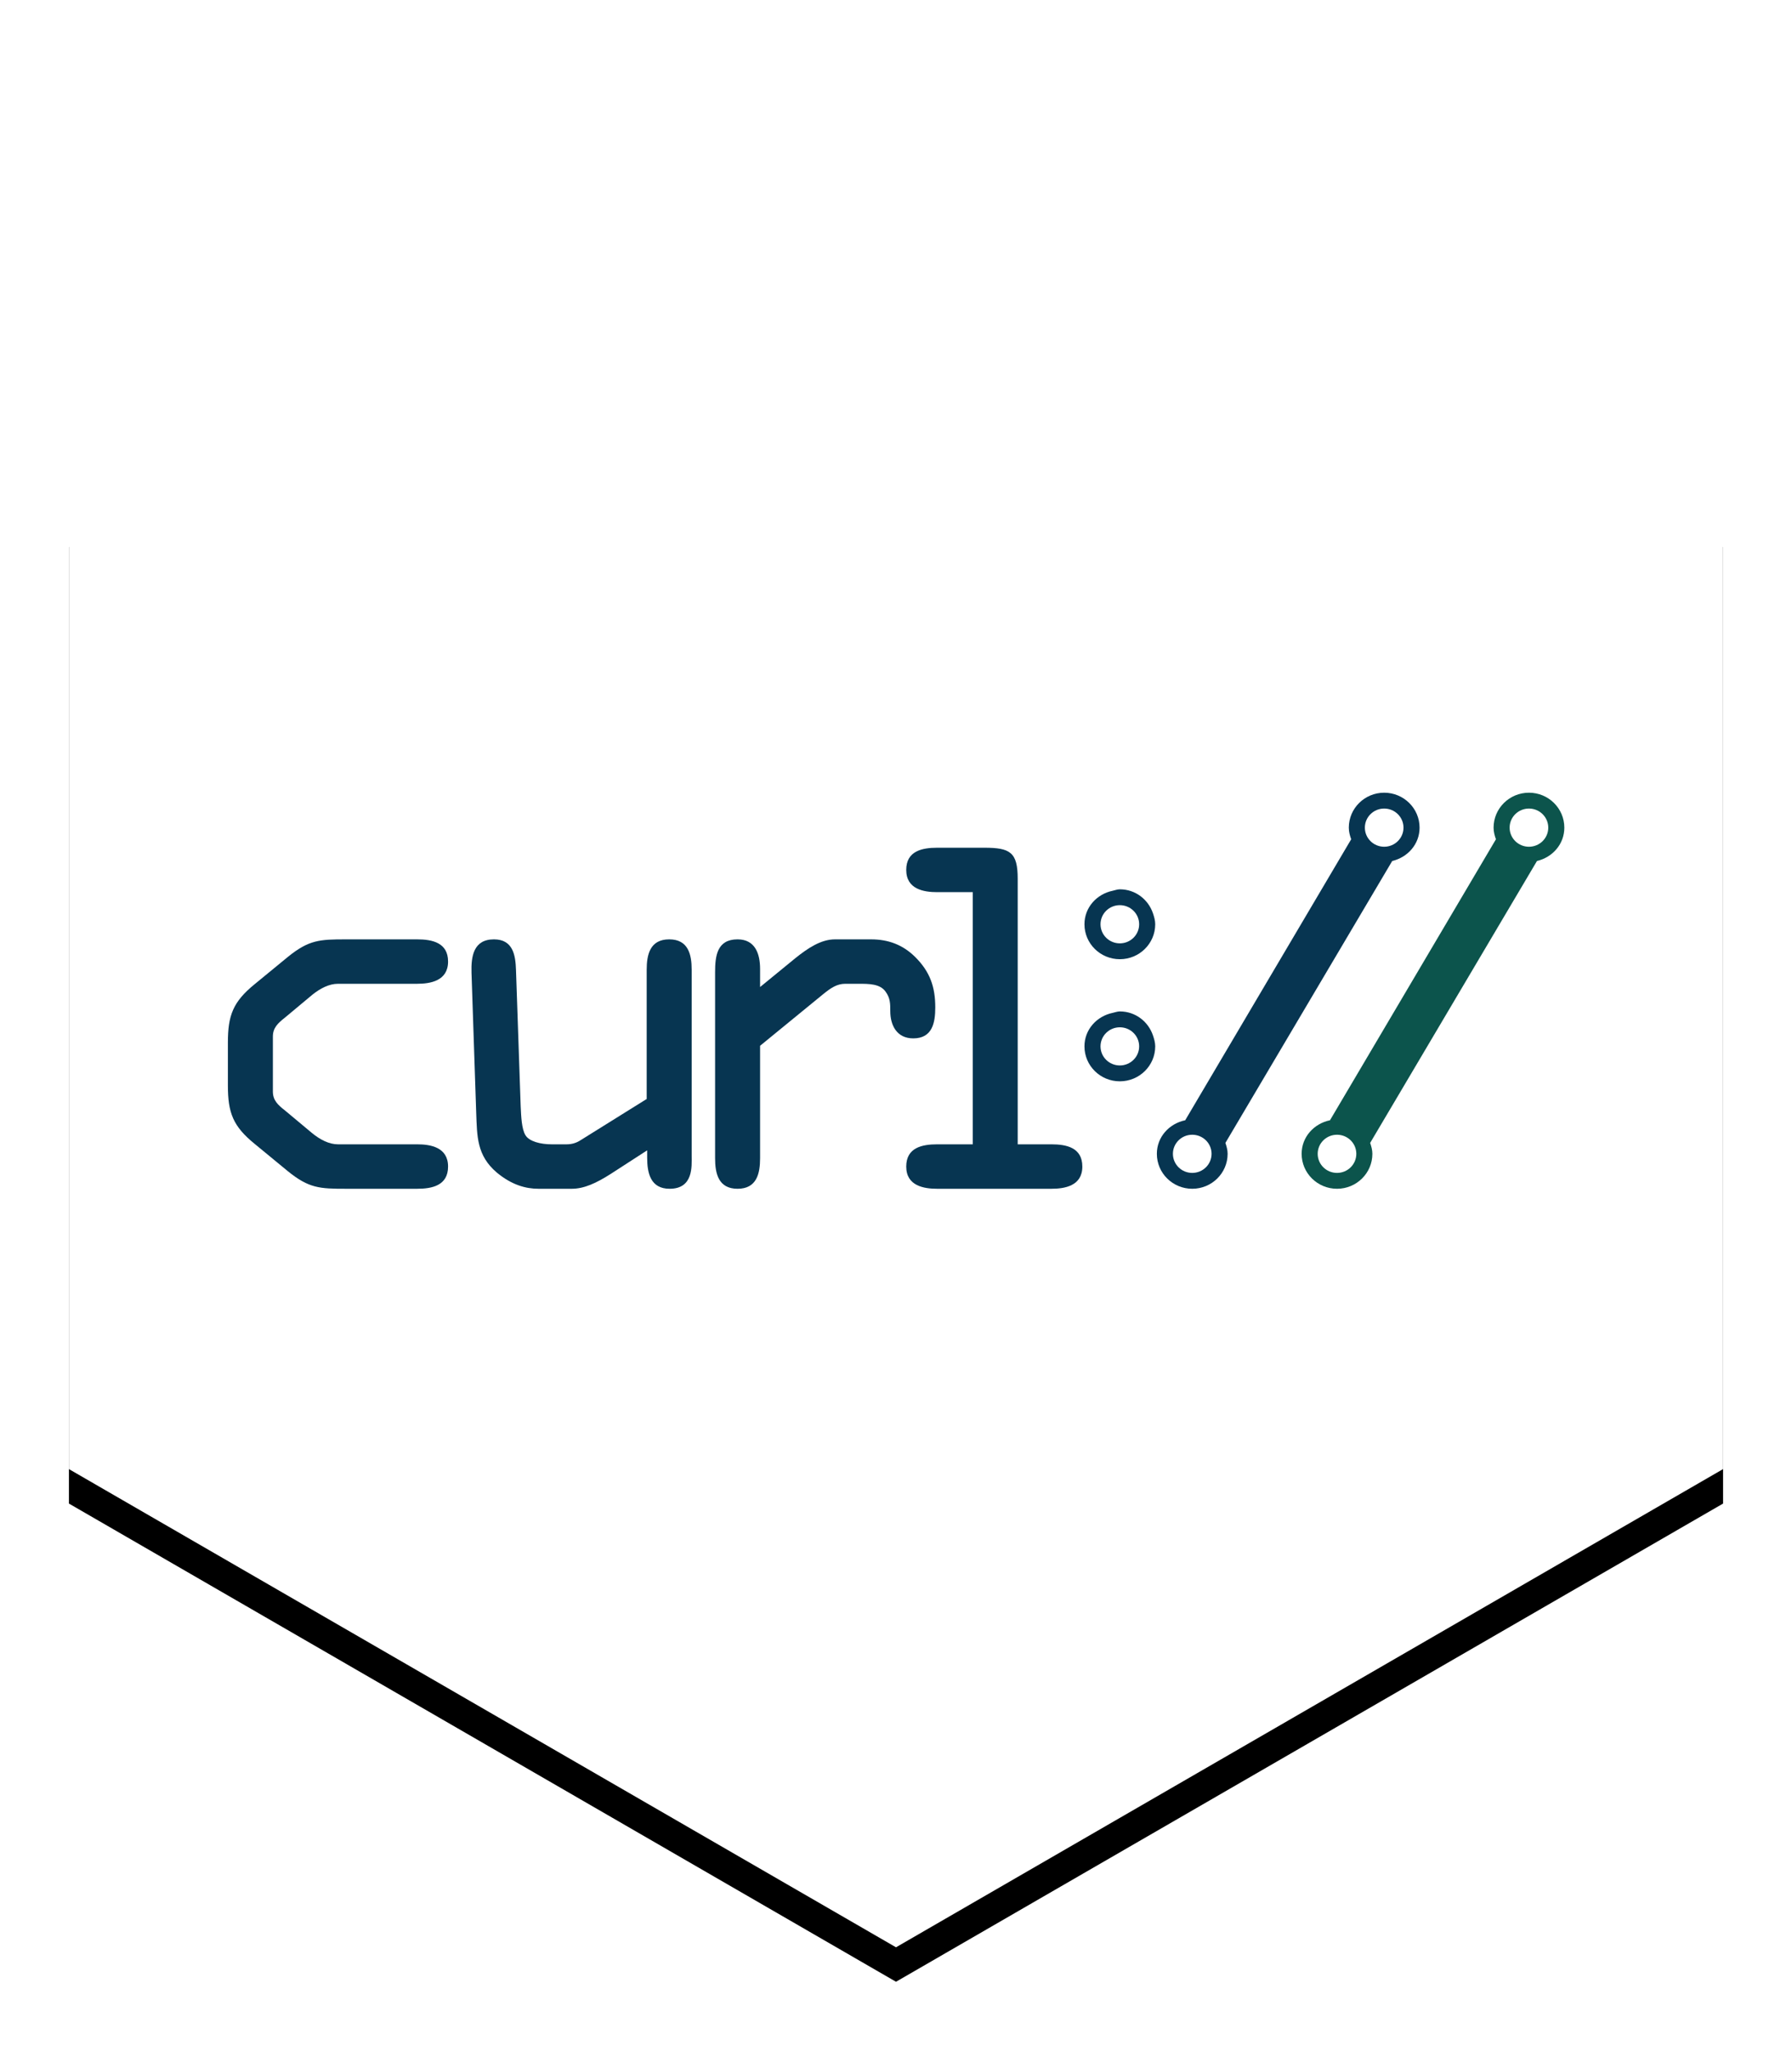 <?xml version="1.0" encoding="UTF-8" standalone="no"?>
<svg width="104px" height="119px" viewBox="0 0 104 119" version="1.1" xmlns="http://www.w3.org/2000/svg" xmlns:xlink="http://www.w3.org/1999/xlink">
    <!-- Generator: Sketch 46.2 (44496) - http://www.bohemiancoding.com/sketch -->
    <title>curl</title>
    <desc>Created with Sketch.</desc>
    <defs>
        <polygon id="path-1" points="48 0 96 27.75 96 83.25 48 111 -3.55271368e-14 83.25 -6.66133815e-14 27.75"></polygon>
        <filter x="-7.3%" y="-4.5%" width="114.6%" height="112.6%" filterUnits="objectBoundingBox" id="filter-2">
            <feOffset dx="0" dy="2" in="SourceAlpha" result="shadowOffsetOuter1"></feOffset>
            <feGaussianBlur stdDeviation="2" in="shadowOffsetOuter1" result="shadowBlurOuter1"></feGaussianBlur>
            <feColorMatrix values="0 0 0 0 0   0 0 0 0 0   0 0 0 0 0  0 0 0 0.2 0" type="matrix" in="shadowBlurOuter1"></feColorMatrix>
        </filter>
    </defs>
    <g id="Page-1" stroke="none" stroke-width="1" fill="none" fill-rule="evenodd">
        <g id="DesktopHD_Round7_algoDev-Copy" transform="translate(-386, -1241)">
            <g id="languages" transform="translate(390, 829)">
                <g id="curl" transform="translate(0, 414)">
                    <g id="Polygon">
                        <use fill="black" fill-opacity="1" filter="url(#filter-2)" xlink:href="#path-1"></use>
                        <use fill="#FFFFFF" fill-rule="evenodd" xlink:href="#path-1"></use>
                    </g>
                    <g id="Curl-logo" transform="translate(9, 44)" fill-rule="nonzero">
                        <path d="M75.734,3.136 C75.114,3.136 74.612,2.639 74.612,2.028 C74.612,1.416 75.114,0.92 75.734,0.92 C76.353,0.92 76.855,1.416 76.855,2.028 C76.855,2.639 76.353,3.136 75.734,3.136 M64.595,22.063 C63.975,22.063 63.473,21.567 63.473,20.955 C63.473,20.343 63.975,19.848 64.595,19.848 C65.214,19.848 65.715,20.343 65.715,20.955 C65.715,21.567 65.214,22.063 64.595,22.063 M75.734,0 C74.6,0 73.681,0.908 73.681,2.028 C73.681,2.267 73.741,2.489 73.818,2.702 L64.186,19.008 C63.255,19.201 62.541,19.978 62.541,20.955 C62.541,22.075 63.461,22.983 64.595,22.983 C65.728,22.983 66.647,22.075 66.647,20.955 C66.647,20.73 66.586,20.524 66.518,20.322 L76.199,3.963 C77.102,3.749 77.787,2.985 77.787,2.028 C77.787,0.908 76.868,0 75.734,0" id="path4177" fill="#0C544C"></path>
                        <path d="M67.332,3.136 C66.712,3.136 66.211,2.639 66.211,2.028 C66.211,1.416 66.712,0.92 67.332,0.92 C67.951,0.92 68.453,1.416 68.453,2.028 C68.453,2.639 67.951,3.136 67.332,3.136 M56.192,22.063 C55.573,22.063 55.071,21.567 55.071,20.955 C55.071,20.343 55.573,19.848 56.192,19.848 C56.812,19.848 57.314,20.343 57.314,20.955 C57.314,21.567 56.812,22.063 56.192,22.063 M67.332,0 C66.198,0 65.279,0.908 65.279,2.028 C65.279,2.267 65.34,2.489 65.417,2.702 L55.784,19.008 C54.853,19.201 54.139,19.978 54.139,20.955 C54.139,22.075 55.058,22.983 56.192,22.983 C57.326,22.983 58.246,22.075 58.246,20.955 C58.246,20.73 58.185,20.524 58.117,20.322 L67.798,3.963 C68.7,3.749 69.386,2.985 69.386,2.028 C69.386,0.908 68.465,0 67.332,0" id="path4179" fill="#073551"></path>
                        <path d="M51.99,6.526 C52.609,6.526 53.112,7.023 53.112,7.634 C53.112,8.246 52.609,8.742 51.99,8.742 C51.37,8.742 50.869,8.246 50.869,7.634 C50.869,7.023 51.37,6.526 51.99,6.526 M51.99,9.662 C53.124,9.662 54.044,8.754 54.044,7.634 C54.044,7.41 53.982,7.203 53.914,7.001 C53.642,6.196 52.896,5.606 51.99,5.606 C51.845,5.606 51.718,5.659 51.581,5.688 C50.651,5.88 49.937,6.657 49.937,7.634 C49.937,8.754 50.856,9.662 51.99,9.662" id="path4181" fill="#073551"></path>
                        <path d="M50.869,14.72 C50.869,14.108 51.371,13.613 51.99,13.613 C52.609,13.613 53.112,14.108 53.112,14.72 C53.112,15.332 52.609,15.827 51.99,15.827 C51.371,15.827 50.869,15.332 50.869,14.72 M54.044,14.72 C54.044,14.495 53.982,14.29 53.914,14.087 C53.642,13.282 52.897,12.692 51.99,12.692 C51.845,12.692 51.718,12.746 51.581,12.774 C50.651,12.966 49.937,13.743 49.937,14.72 C49.937,15.84 50.856,16.748 51.99,16.748 C53.124,16.748 54.044,15.84 54.044,14.72" id="path4183" fill="#073551"></path>
                        <g id="glyph0-1" transform="translate(0.219, 8.468)" fill="#073551">
                            <path d="M0.007,8.527 C0.007,10.111 0.307,10.889 1.558,11.908 L3.487,13.496 C4.709,14.487 5.334,14.515 6.857,14.515 L10.99,14.515 C11.859,14.515 12.785,14.326 12.785,13.227 C12.785,12.097 11.753,11.936 10.99,11.936 L6.398,11.936 C5.878,11.936 5.362,11.667 4.9,11.291 L3.324,9.975 C2.914,9.654 2.618,9.386 2.618,8.876 L2.618,5.68 C2.618,5.171 2.914,4.902 3.324,4.578 L4.9,3.262 C5.362,2.889 5.878,2.62 6.398,2.62 L10.99,2.62 C11.753,2.62 12.785,2.456 12.785,1.329 C12.785,0.23 11.859,0.042 10.99,0.042 L6.857,0.042 C5.334,0.042 4.709,0.07 3.487,1.061 L1.558,2.645 C0.307,3.667 0.007,4.445 0.007,6.029 L0.007,8.527 Z" id="path4165"></path>
                        </g>
                        <g id="glyph0-2" transform="translate(14.357, 8.468)" fill="#073551">
                            <path d="M12.785,1.814 C12.785,0.928 12.594,0.042 11.481,0.042 C10.365,0.042 10.174,0.928 10.174,1.814 L10.174,9.305 L6.341,11.695 C6.097,11.856 5.825,11.936 5.525,11.936 L4.656,11.936 C4.031,11.936 3.352,11.776 3.133,11.399 C2.914,11.025 2.89,10.324 2.861,9.735 L2.589,1.814 C2.561,0.98 2.427,0.042 1.311,0.042 C0.117,0.042 -0.021,1.036 0.007,1.975 L0.279,10.083 C0.332,11.479 0.307,12.582 1.477,13.576 C2.346,14.298 3.162,14.515 3.896,14.515 L5.825,14.515 C6.532,14.515 7.238,14.194 8.083,13.656 L10.202,12.285 L10.202,12.714 C10.202,13.6 10.393,14.515 11.506,14.515 C12.894,14.515 12.785,13.199 12.785,12.61 L12.785,1.814 Z" id="path4168"></path>
                        </g>
                        <g id="glyph0-3" transform="translate(28.494, 8.468)" fill="#073551">
                            <path d="M0.007,12.742 C0.007,13.628 0.198,14.515 1.311,14.515 C2.427,14.515 2.618,13.628 2.618,12.742 L2.618,6.218 L6.26,3.238 C6.723,2.861 7.076,2.62 7.563,2.62 L8.326,2.62 C8.952,2.62 9.577,2.62 9.902,3.077 C10.174,3.451 10.174,3.775 10.174,4.204 C10.174,5.035 10.555,5.788 11.506,5.788 C12.622,5.788 12.785,4.874 12.785,3.988 C12.785,2.809 12.484,1.922 11.615,1.061 C10.909,0.363 10.068,0.042 9.061,0.042 L6.966,0.042 C6.15,0.042 5.391,0.551 4.656,1.141 L2.618,2.809 L2.618,1.758 C2.618,0.9 2.346,0.042 1.311,0.042 C0.117,0.042 0.007,1.008 0.007,1.947 L0.007,12.742 Z" id="path4171"></path>
                        </g>
                        <g id="glyph0-4" transform="translate(39.439, 3.109)" fill="#073551">
                            <path d="M6.624,1.884 C6.624,0.352 6.189,0.084 4.695,0.084 L1.95,0.084 C1.077,0.084 0.155,0.272 0.155,1.371 C0.155,2.502 1.187,2.662 1.95,2.662 L4.017,2.662 L4.017,17.295 L1.95,17.295 C1.077,17.295 0.155,17.484 0.155,18.586 C0.155,19.713 1.187,19.874 1.95,19.874 L8.581,19.874 C9.344,19.874 10.375,19.713 10.375,18.586 C10.375,17.484 9.453,17.295 8.581,17.295 L6.624,17.295 L6.624,1.884 Z" id="path4174"></path>
                        </g>
                    </g>
                </g>
            </g>
        </g>
    </g>
</svg>